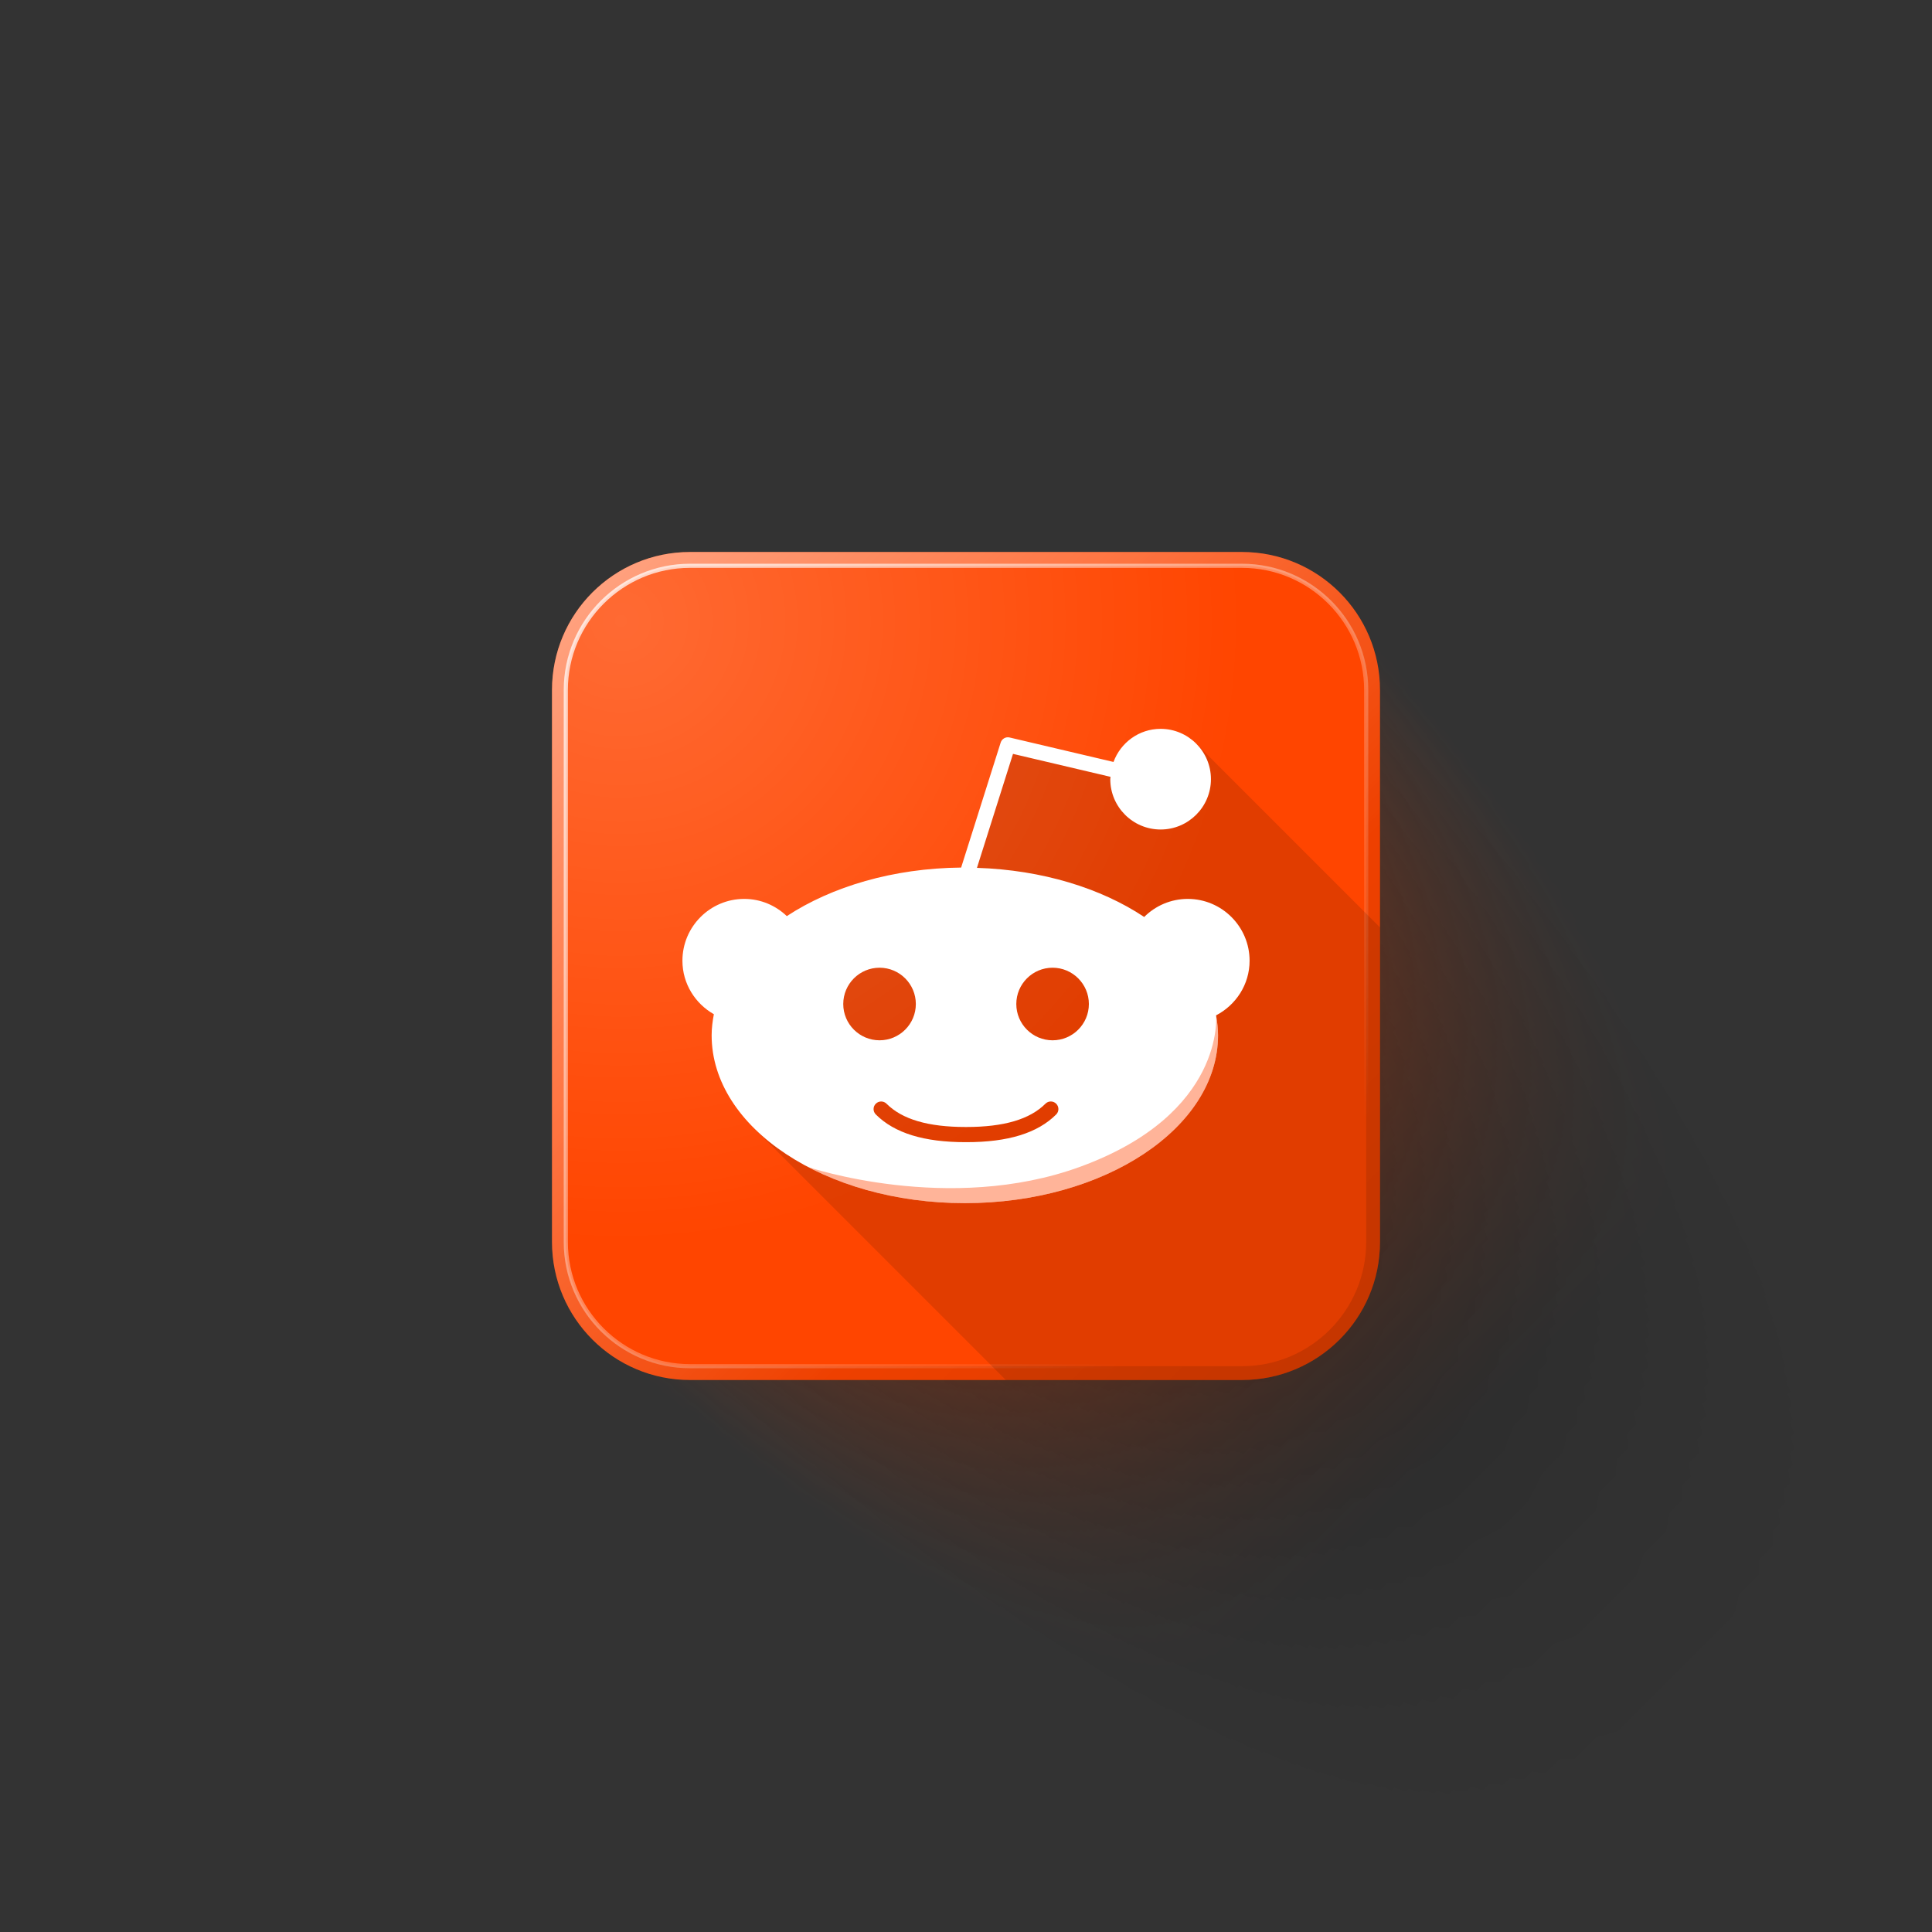 <?xml version="1.0" ?><!DOCTYPE svg  PUBLIC '-//W3C//DTD SVG 1.1//EN'  'http://www.w3.org/Graphics/SVG/1.1/DTD/svg11.dtd'><svg enable-background="new 0 0 140 140" id="Layer_17" version="1.1" viewBox="0 0 140 140" xml:space="preserve" xmlns="http://www.w3.org/2000/svg" xmlns:xlink="http://www.w3.org/1999/xlink"><rect x="0" y="0" width="140" height="140" fill="#333333" stroke="none"/><g><defs><filter filterUnits="userSpaceOnUse" height="97.071" id="Adobe_OpacityMaskFilter" width="97.071" x="42.929" y="42.929"><feColorMatrix type="matrix" values="1 0 0 0 0  0 1 0 0 0  0 0 1 0 0  0 0 0 1 0"/></filter></defs><mask height="97.071" id="SVGID_1_" maskUnits="userSpaceOnUse" width="97.071" x="42.929" y="42.929"><g filter="url(#Adobe_OpacityMaskFilter)"><radialGradient cx="70" cy="70" gradientTransform="matrix(0.707 0.707 -0.272 0.272 39.552 1.453)" gradientUnits="userSpaceOnUse" id="SVGID_2_" r="106.563"><stop offset="0.3" style="stop-color:#FFFFFF"/><stop offset="0.85" style="stop-color:#FFFFFF;stop-opacity:0"/></radialGradient><rect fill="url(#SVGID_2_)" height="140" width="140"/></g></mask><linearGradient gradientUnits="userSpaceOnUse" id="SVGID_3_" x1="70" x2="140" y1="70" y2="140"><stop offset="0" style="stop-color:#000000;stop-opacity:0.4"/><stop offset="0.8" style="stop-color:#000000;stop-opacity:0"/></linearGradient><polygon fill="url(#SVGID_3_)" mask="url(#SVGID_1_)" points="140,85.858    97.071,42.929 42.929,97.071 85.858,140 140,140  "/><defs><filter filterUnits="userSpaceOnUse" height="97.071" id="Adobe_OpacityMaskFilter_1_" width="97.071" x="42.929" y="42.929"><feColorMatrix type="matrix" values="1 0 0 0 0  0 1 0 0 0  0 0 1 0 0  0 0 0 1 0"/></filter></defs><mask height="97.071" id="SVGID_4_" maskUnits="userSpaceOnUse" width="97.071" x="42.929" y="42.929"><g filter="url(#Adobe_OpacityMaskFilter_1_)"><radialGradient cx="70" cy="70" gradientTransform="matrix(0.707 0.707 -0.389 0.389 47.726 -6.721)" gradientUnits="userSpaceOnUse" id="SVGID_5_" r="79.557"><stop offset="0.3" style="stop-color:#FFFFFF"/><stop offset="0.85" style="stop-color:#FFFFFF;stop-opacity:0"/></radialGradient><rect fill="url(#SVGID_5_)" height="140" width="140"/></g></mask><linearGradient gradientUnits="userSpaceOnUse" id="SVGID_6_" x1="70" x2="140" y1="70" y2="140"><stop offset="0" style="stop-color:#FF4500;stop-opacity:0.6"/><stop offset="0.5" style="stop-color:#FF4500;stop-opacity:0"/></linearGradient><polygon fill="url(#SVGID_6_)" mask="url(#SVGID_4_)" points="140,85.858    97.071,42.929 42.929,97.071 85.858,140 140,140  "/><path d="M90,100H50c-5.523,0-10-4.477-10-10V50c0-5.523,4.477-10,10-10h40   c5.523,0,10,4.477,10,10v40C100,95.523,95.523,100,90,100z" fill="#FF4500"/><g><defs><path d="M90,41c4.963,0,9,4.037,9,9v40c0,4.963-4.037,9-9,9H50c-4.963,0-9-4.037-9-9V50     c0-4.963,4.037-9,9-9H90 M90,40H50c-5.523,0-10,4.477-10,10v40c0,5.523,4.477,10,10,10h40     c5.523,0,10-4.477,10-10V50C100,44.477,95.523,40,90,40L90,40z" id="SVGID_117_"/></defs><clipPath id="SVGID_8_"><use overflow="visible" xlink:href="#SVGID_117_"/></clipPath><linearGradient gradientUnits="userSpaceOnUse" id="SVGID_10_" x1="20" x2="120" y1="20" y2="120"><stop offset="0" style="stop-color:#FFFFFF;stop-opacity:0.8"/><stop offset="0.6" style="stop-color:#FFFFFF;stop-opacity:0"/></linearGradient><rect clip-path="url(#SVGID_8_)" fill="url(#SVGID_10_)" height="100" width="100" x="20" y="20"/></g><g><defs><path d="M90,41c4.963,0,9,4.037,9,9v40c0,4.963-4.037,9-9,9H50c-4.963,0-9-4.037-9-9V50     c0-4.963,4.037-9,9-9H90 M90,40H50c-5.523,0-10,4.477-10,10v40c0,5.523,4.477,10,10,10h40     c5.523,0,10-4.477,10-10V50C100,44.477,95.523,40,90,40L90,40z" id="SVGID_120_"/></defs><clipPath id="SVGID_11_"><use overflow="visible" xlink:href="#SVGID_120_"/></clipPath><linearGradient gradientUnits="userSpaceOnUse" id="SVGID_13_" x1="20" x2="120" y1="20" y2="120"><stop offset="0.4" style="stop-color:#000000;stop-opacity:0"/><stop offset="1" style="stop-color:#000000;stop-opacity:0.2"/></linearGradient><rect clip-path="url(#SVGID_11_)" fill="url(#SVGID_13_)" height="100" width="100" x="20" y="20"/></g><g><defs><path d="M50,99c-4.962,0-9-4.038-9-9V50c0-4.962,4.038-9,9-9h40c4.962,0,9,4.038,9,9v40     c0,4.962-4.038,9-9,9H50z" id="SVGID_123_"/></defs><clipPath id="SVGID_14_"><use overflow="visible" xlink:href="#SVGID_123_"/></clipPath><radialGradient cx="45" cy="45" gradientUnits="userSpaceOnUse" id="SVGID_16_" r="45"><stop offset="0" style="stop-color:#FFFFFF;stop-opacity:0.2"/><stop offset="1" style="stop-color:#FFFFFF;stop-opacity:0"/></radialGradient><circle clip-path="url(#SVGID_14_)" cx="45" cy="45" fill="url(#SVGID_16_)" r="45"/></g><g><defs><path d="M90,99.15H50c-5.045,0-9.15-4.104-9.15-9.15V50     c0-5.045,4.104-9.15,9.15-9.15h40c5.045,0,9.15,4.104,9.15,9.15v40     C99.15,95.045,95.045,99.15,90,99.15z M50,41.15     c-4.88,0-8.85,3.97-8.85,8.85v40c0,4.88,3.97,8.85,8.85,8.85h40     c4.88,0,8.85-3.97,8.85-8.85V50c0-4.88-3.97-8.85-8.85-8.85H50z" id="SVGID_126_"/></defs><clipPath id="SVGID_17_"><use overflow="visible" xlink:href="#SVGID_126_"/></clipPath><linearGradient gradientUnits="userSpaceOnUse" id="SVGID_19_" x1="20" x2="120" y1="20" y2="120"><stop offset="0.2" style="stop-color:#FFFFFF;stop-opacity:0.8"/><stop offset="0.7" style="stop-color:#FFFFFF;stop-opacity:0"/></linearGradient><rect clip-path="url(#SVGID_17_)" fill="url(#SVGID_19_)" height="100" width="100" x="20" y="20"/></g><path d="M86.678,53.884L80.667,55.75l-7.583-1.792   L69.75,64.167l-10.125,4.375L54.612,81.726L72.886,100H90c5.523,0,10-4.477,10-10V67.206   L86.678,53.884z" opacity="0.12"/><path d="M90.55,69.618c0-2.471-2.01-4.48-4.48-4.48   c-1.232,0-2.348,0.501-3.158,1.309c-3.13-2.085-7.396-3.409-12.118-3.559   l2.612-8.259l7.066,1.663c-0.003,0.057-0.017,0.112-0.017,0.17   c0,2.011,1.637,3.647,3.648,3.647c2.01,0,3.646-1.636,3.646-3.647   s-1.636-3.647-3.646-3.647c-1.571,0-2.902,1.003-3.414,2.399l-7.527-1.772   c-0.282-0.069-0.564,0.096-0.65,0.369l-2.865,9.056   c-4.918,0.047-9.375,1.379-12.632,3.518c-0.805-0.768-1.888-1.247-3.086-1.247   c-2.469,0-4.478,2.01-4.478,4.48c0,1.666,0.925,3.106,2.278,3.877   c-0.095,0.501-0.161,1.009-0.161,1.527c0,6.707,8.229,12.163,18.346,12.163   c10.117,0,18.349-5.456,18.349-12.163c0-0.49-0.057-0.97-0.142-1.445   C89.556,72.83,90.55,71.345,90.55,69.618z M61.105,72.755   c0-1.451,1.18-2.631,2.63-2.631s2.63,1.18,2.63,2.631   c0,1.45-1.18,2.629-2.63,2.629S61.105,74.205,61.105,72.755z M76.536,80.757   c-1.354,1.352-3.483,2.009-6.514,2.009c-0.008,0-0.015-0.004-0.022-0.005   c-0.008,0-0.014,0.005-0.022,0.005c-3.031,0-5.162-0.657-6.514-2.009   c-0.215-0.215-0.215-0.563,0-0.778c0.215-0.214,0.562-0.214,0.777,0   c1.135,1.135,3.012,1.687,5.736,1.687c0.008,0,0.015,0.004,0.022,0.005   c0.008-0,0.014-0.005,0.022-0.005c2.724,0,4.6-0.552,5.736-1.688   c0.215-0.215,0.562-0.214,0.777,0S76.751,80.542,76.536,80.757z M76.274,75.384   c-1.449,0-2.629-1.179-2.629-2.629c0-1.451,1.18-2.631,2.629-2.631   c1.45,0,2.63,1.18,2.63,2.631C78.904,74.205,77.725,75.384,76.274,75.384z" fill="#FFFFFF"/><path d="M58.556,84.568c3.126,1.638,7.073,2.617,11.358,2.617   c10.117,0,18.349-5.456,18.349-12.163c0-0.49-0.057-0.97-0.142-1.445   c0,0,0.693,7.11-9.828,10.964C68.779,88.026,58.556,84.568,58.556,84.568z" fill="#FF4500" opacity="0.4"/></g></svg>